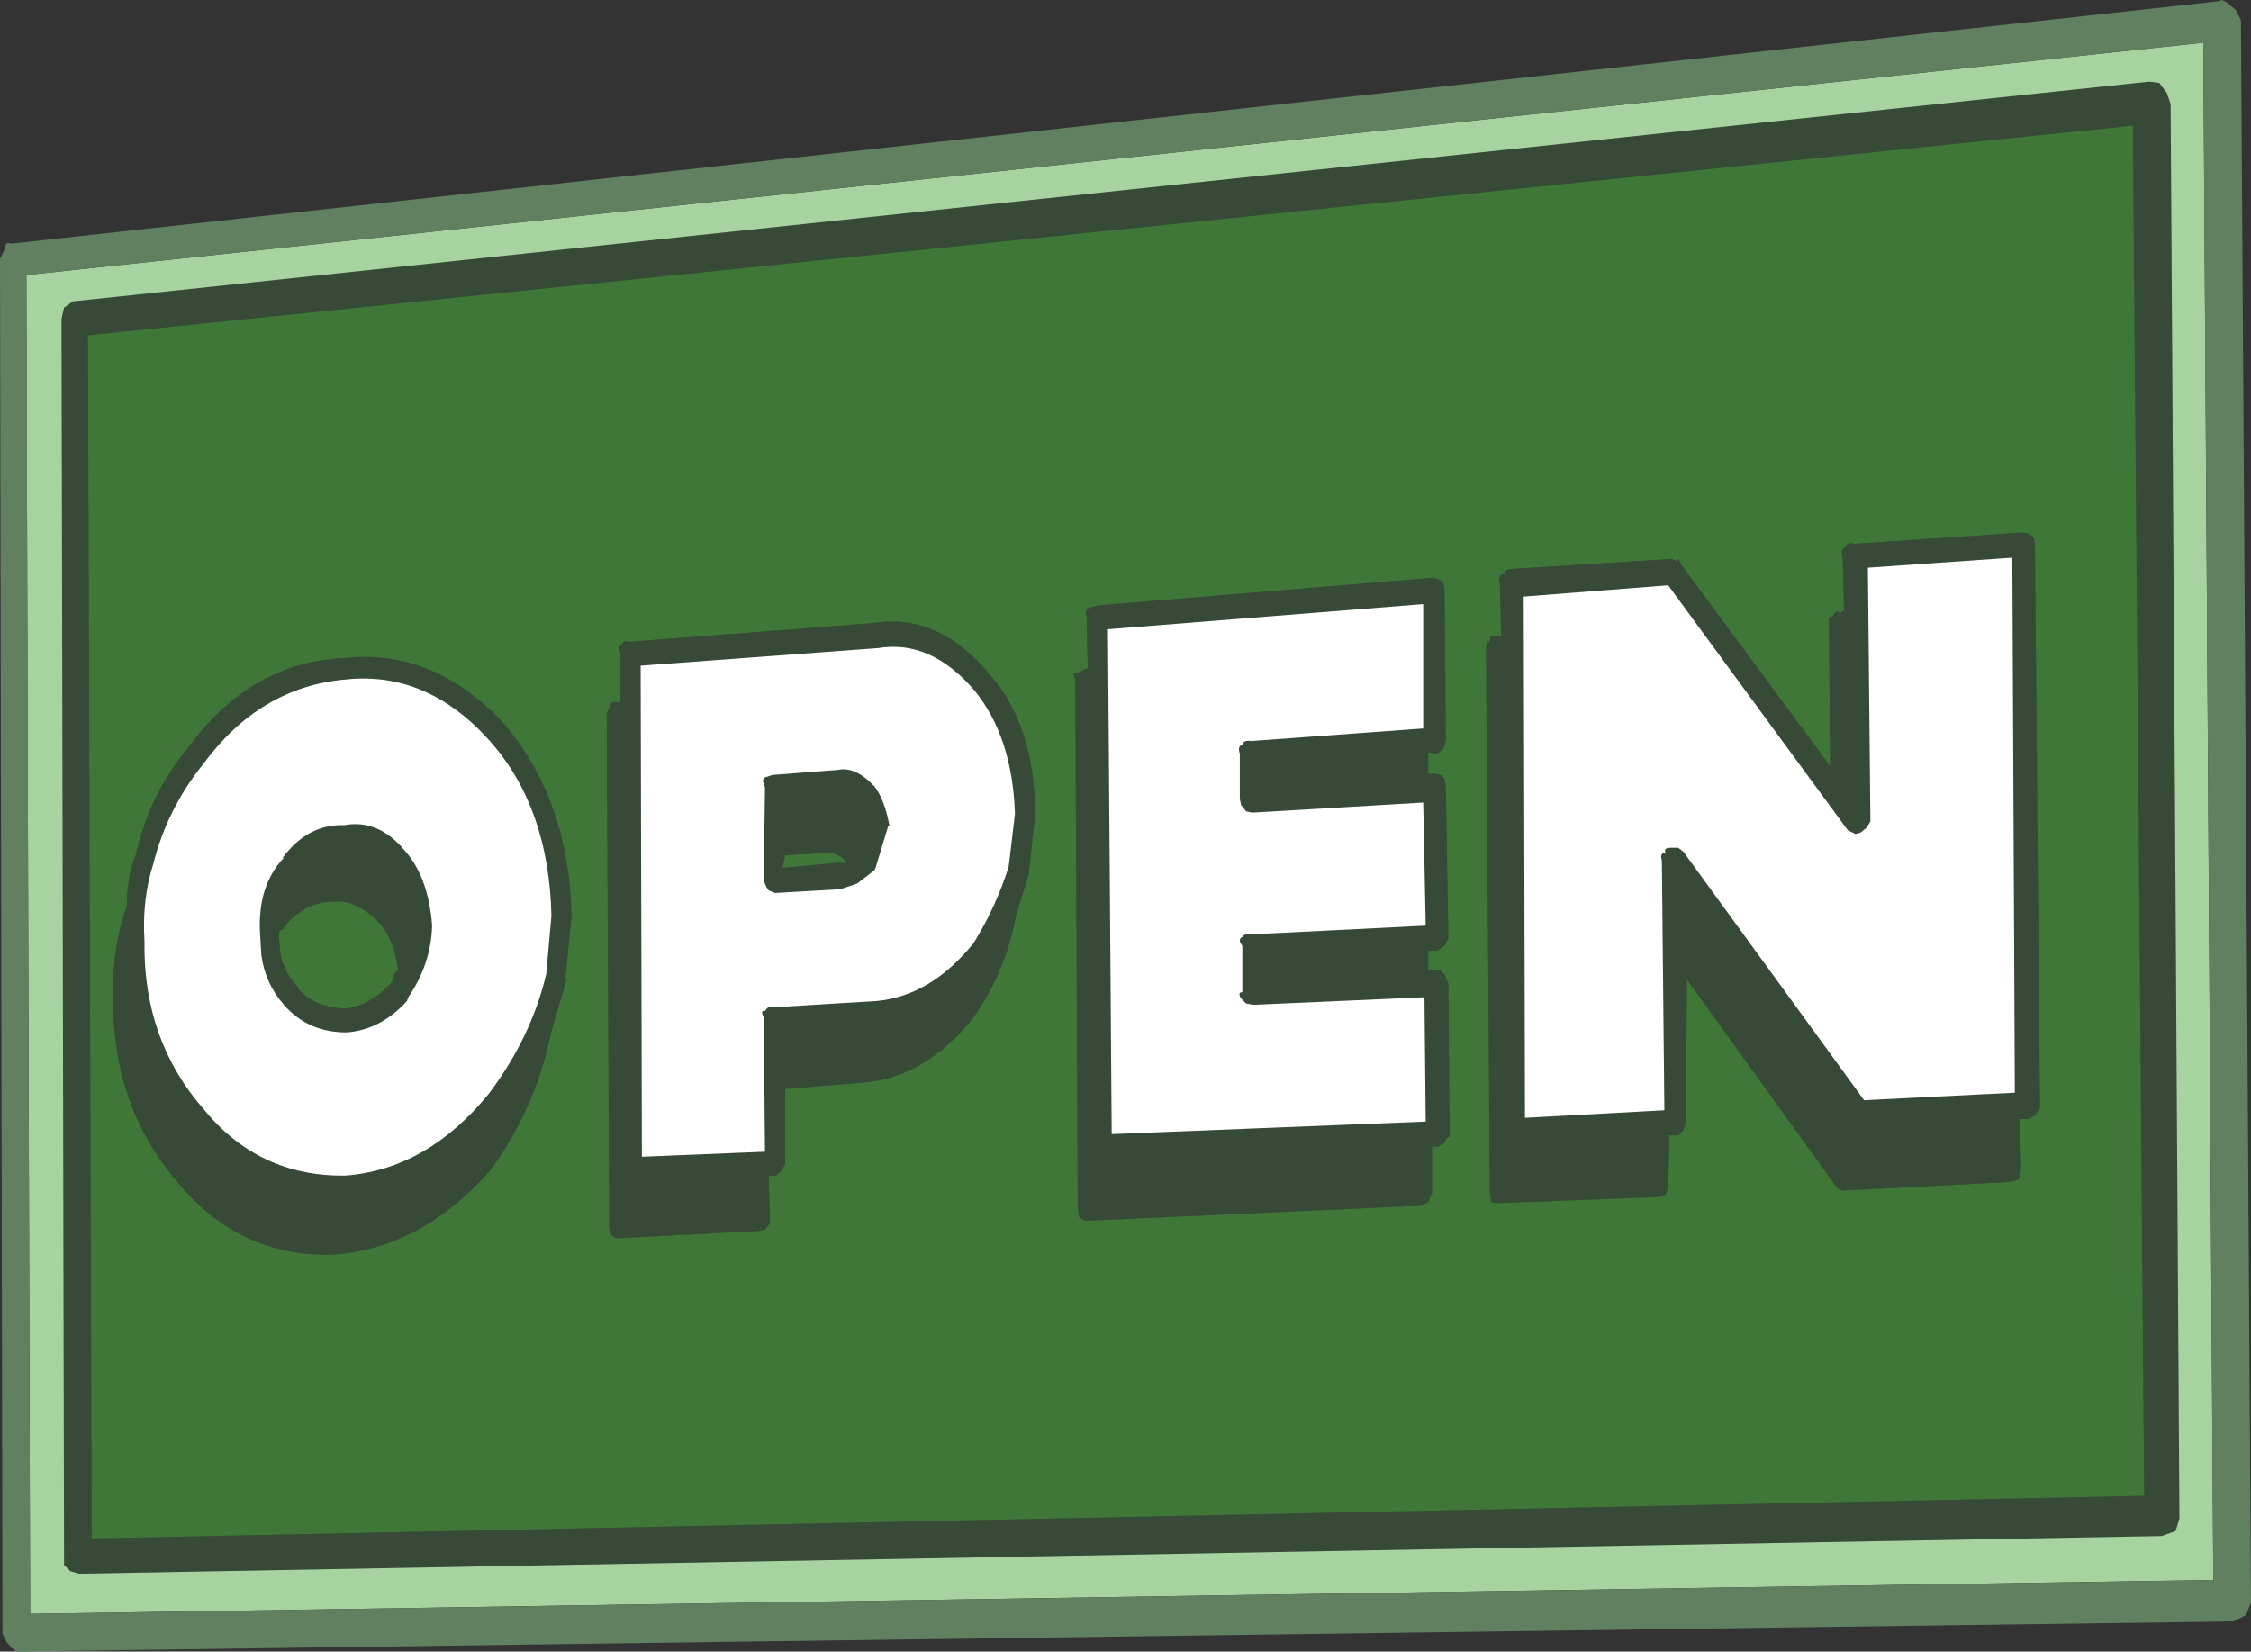 <?xml version="1.0" encoding="UTF-8" standalone="no"?>
<svg xmlns:ffdec="https://www.free-decompiler.com/flash" xmlns:xlink="http://www.w3.org/1999/xlink" ffdec:objectType="shape" height="65.75px" width="89.6px" xmlns="http://www.w3.org/2000/svg">
  <rect width="100%" height="100%" fill="#333333" stroke="none"/>
  <g transform="matrix(1.0, 0.0, 0.0, 1.0, -81.3, -41.5)">
    <path d="M167.55 45.2 L167.7 45.65 168.05 101.95 167.9 102.45 167.35 102.65 84.45 104.15 84.1 104.05 83.85 103.8 83.85 103.45 83.75 54.2 83.85 53.75 84.2 53.5 166.85 44.75 167.25 44.8 167.55 45.2 M162.05 62.75 L162.25 62.9 162.3 63.15 162.5 85.6 162.3 85.9 Q162.15 86.0 162.05 86.05 L161.7 86.05 161.75 88.1 161.65 88.45 161.35 88.55 154.65 88.9 154.5 88.85 154.4 88.75 148.45 80.5 148.4 86.2 148.3 86.5 148.1 86.7 147.75 86.7 147.7 88.75 147.6 89.05 147.35 89.15 140.9 89.4 140.65 89.35 140.6 88.95 140.45 67.35 Q140.45 67.05 140.6 67.05 140.6 66.7 140.85 66.85 L141.05 66.8 141.0 64.7 Q140.9 64.4 141.15 64.35 141.25 64.15 141.45 64.15 L147.85 63.75 148.05 63.85 Q148.1 63.65 148.2 63.95 L154.15 72.0 154.1 66.3 Q154.05 66.0 154.25 66.05 154.35 65.75 154.55 65.9 L154.7 65.8 154.65 63.75 Q154.55 63.35 154.75 63.3 154.85 63.05 155.1 63.15 L161.8 62.7 162.05 62.75 M105.45 69.9 L105.6 69.6 Q105.6 69.4 105.8 69.45 L106.0 69.45 106.0 67.5 Q105.85 67.25 106.05 67.15 106.15 66.95 106.35 67.05 L116.1 66.3 Q118.65 65.9 120.7 68.35 122.5 70.4 122.5 73.95 L122.25 76.3 121.75 77.9 Q121.35 80.15 120.05 82.0 118.15 84.4 115.65 84.6 L112.55 84.85 112.55 87.85 112.4 88.1 112.2 88.3 111.9 88.3 111.95 90.2 111.75 90.45 111.55 90.5 105.85 90.8 105.65 90.7 105.55 90.4 105.45 69.9 M166.65 101.05 L166.2 46.5 84.8 54.85 84.95 102.75 166.65 101.05 M111.75 72.45 L112.05 72.35 114.65 72.15 Q115.35 72.0 116.1 72.8 116.5 73.3 116.7 74.35 L116.65 74.4 116.15 76.05 116.1 76.15 115.45 76.65 115.35 76.7 114.75 76.9 112.15 77.05 111.9 76.95 111.8 76.8 111.7 76.55 111.75 72.85 Q111.6 72.5 111.75 72.45 M120.1 69.0 Q118.35 66.95 116.25 67.3 L106.8 68.0 106.85 87.55 111.75 87.35 111.7 82.0 Q111.55 81.7 111.75 81.75 111.9 81.5 112.1 81.6 L116.2 81.35 Q118.35 81.15 120.05 79.05 120.95 77.6 121.45 76.0 L121.7 73.9 Q121.6 70.85 120.1 69.0 M88.8 71.25 Q91.3 67.85 95.0 67.7 98.55 67.3 101.35 70.3 103.95 73.35 104.05 77.95 L103.8 80.5 103.85 80.5 103.25 82.55 Q102.65 85.55 100.85 88.05 98.1 91.2 94.55 91.45 90.85 91.55 88.4 88.6 85.8 85.6 85.8 81.3 85.75 79.25 86.35 77.55 86.35 76.4 86.7 75.55 87.25 73.1 88.8 71.25 M89.4 71.9 Q87.95 73.7 87.4 75.9 86.95 77.3 87.05 78.95 L87.05 79.0 Q87.0 82.9 89.4 85.65 91.6 88.35 95.05 88.3 98.3 88.05 100.75 85.05 102.45 82.8 103.05 80.25 L103.05 80.2 103.25 77.95 Q103.15 73.65 100.8 71.0 98.3 68.2 95.05 68.55 91.65 68.85 89.4 71.9 M97.15 80.15 Q97.0 78.95 96.45 78.3 95.55 77.3 94.55 77.4 93.35 77.4 92.55 78.5 92.4 78.55 92.4 78.75 L92.45 79.4 Q92.55 80.15 93.2 80.85 L93.15 80.85 Q93.8 81.6 95.05 81.65 96.0 81.55 96.85 80.65 L96.95 80.5 Q97.0 80.15 97.15 80.15 M97.4 75.35 Q98.35 76.4 98.5 78.35 98.45 79.9 97.55 81.2 L97.5 81.35 Q96.45 82.5 95.1 82.6 93.55 82.6 92.6 81.5 91.85 80.65 91.7 79.5 L91.7 79.45 91.65 78.65 Q91.55 76.75 92.6 75.65 L92.55 75.65 Q93.55 74.3 95.0 74.35 96.35 74.1 97.4 75.35 M115.05 75.85 L115.0 75.8 Q114.6 75.4 114.15 75.45 L112.55 75.55 112.45 76.05 114.6 75.85 115.05 75.85 M147.7 64.8 L141.95 65.25 142.0 86.0 147.55 85.7 147.45 75.75 Q147.35 75.45 147.6 75.45 147.5 75.25 147.8 75.25 L148.1 75.25 148.3 75.4 155.5 85.3 161.5 85.0 161.4 63.7 155.65 64.1 155.75 74.2 155.6 74.45 155.35 74.65 155.15 74.7 154.85 74.55 147.7 64.8 M124.65 65.7 L125.0 65.6 138.35 64.5 138.55 64.55 138.75 64.7 138.8 65.0 138.85 71.0 138.75 71.3 138.5 71.5 138.15 71.45 138.15 72.3 138.4 72.3 138.65 72.35 138.8 72.5 138.85 72.8 138.95 78.85 138.8 79.15 138.5 79.35 138.15 79.35 138.15 80.1 138.4 80.1 138.65 80.15 138.8 80.3 138.95 80.65 139.0 86.75 Q138.85 86.8 138.8 87.0 138.6 87.1 138.55 87.15 L138.3 87.15 138.3 89.0 138.15 89.35 137.85 89.5 124.5 90.1 124.25 89.95 124.2 89.6 124.1 68.55 Q123.95 68.2 124.2 68.3 L124.45 68.15 124.6 68.1 124.55 66.05 Q124.45 65.8 124.65 65.7 M130.65 71.5 Q130.55 71.2 130.75 71.15 130.8 70.95 131.1 71.0 L137.95 70.5 137.95 65.55 125.4 66.55 125.55 86.65 138.05 86.15 138.0 81.2 131.2 81.5 130.9 81.45 130.7 81.25 Q130.55 81.0 130.75 81.0 L130.75 79.15 Q130.55 78.9 130.75 78.8 130.85 78.65 131.05 78.7 L138.05 78.35 137.95 73.45 131.15 73.85 130.9 73.8 130.7 73.55 130.65 73.3 130.65 71.5" fill="#374a37" fill-rule="evenodd" stroke="none"/>
    <path d="M167.55 45.2 L167.25 44.8 166.85 44.75 84.2 53.5 83.85 53.75 83.75 54.2 83.85 103.45 83.85 103.8 84.1 104.05 84.45 104.15 167.35 102.65 167.9 102.45 168.05 101.95 167.7 45.65 167.55 45.2 M169.4 104.4 L82.5 105.75 82.35 52.45 169.0 43.2 169.4 104.4" fill="#a6d3a0" fill-rule="evenodd" stroke="none"/>
    <path d="M169.6 41.55 L169.75 41.5 169.95 41.6 170.3 41.9 170.5 42.3 170.9 105.3 170.7 105.8 170.2 106.05 81.95 107.25 81.75 107.1 81.55 106.85 81.4 106.55 81.3 51.8 81.5 51.4 Q81.5 51.1 81.75 51.2 L169.6 41.55 M169.4 104.4 L169.0 43.2 82.35 52.45 82.5 105.75 169.4 104.4" fill="#608060" fill-rule="evenodd" stroke="none"/>
    <path d="M162.05 62.75 L161.8 62.7 155.1 63.15 Q154.85 63.05 154.75 63.3 154.55 63.35 154.65 63.75 L154.7 65.8 154.55 65.9 Q154.35 65.75 154.25 66.05 154.05 66.0 154.1 66.3 L154.15 72.0 148.2 63.95 Q148.1 63.65 148.05 63.85 L147.85 63.75 141.45 64.15 Q141.25 64.15 141.15 64.35 140.9 64.4 141.0 64.7 L141.05 66.8 140.85 66.85 Q140.6 66.7 140.6 67.05 140.45 67.05 140.45 67.35 L140.6 88.95 140.65 89.35 140.9 89.4 147.35 89.15 147.6 89.05 147.7 88.75 147.75 86.7 148.1 86.7 148.3 86.5 148.4 86.2 148.45 80.5 154.4 88.75 154.5 88.85 154.65 88.9 161.35 88.55 161.65 88.45 161.75 88.1 161.7 86.05 162.05 86.05 Q162.15 86.0 162.3 85.9 L162.5 85.6 162.3 63.15 162.25 62.9 162.05 62.75 M166.65 101.05 L84.95 102.75 84.8 54.85 166.2 46.5 166.65 101.05 M105.45 69.9 L105.55 90.4 105.65 90.7 105.85 90.8 111.55 90.5 111.75 90.45 111.95 90.2 111.9 88.3 112.2 88.3 112.4 88.1 112.55 87.85 112.55 84.85 115.65 84.6 Q118.15 84.4 120.05 82.0 121.35 80.15 121.75 77.9 L122.25 76.3 122.5 73.95 Q122.5 70.4 120.7 68.35 118.65 65.9 116.1 66.3 L106.35 67.05 Q106.15 66.95 106.05 67.15 105.85 67.25 106.0 67.5 L106.0 69.45 105.8 69.45 Q105.6 69.4 105.6 69.6 L105.45 69.9 M88.8 71.25 Q87.25 73.1 86.7 75.55 86.35 76.4 86.35 77.55 85.75 79.25 85.8 81.3 85.8 85.6 88.4 88.6 90.85 91.55 94.55 91.45 98.1 91.2 100.85 88.05 102.65 85.55 103.25 82.55 L103.85 80.5 103.8 80.5 104.05 77.95 Q103.95 73.35 101.35 70.3 98.55 67.3 95.0 67.7 91.3 67.85 88.8 71.25 M97.15 80.15 Q97.0 80.15 96.95 80.5 L96.85 80.65 Q96.0 81.55 95.05 81.65 93.8 81.6 93.15 80.85 L93.2 80.85 Q92.55 80.15 92.45 79.4 L92.4 78.75 Q92.4 78.55 92.55 78.5 93.35 77.4 94.55 77.4 95.55 77.3 96.45 78.3 97.0 78.95 97.15 80.15 M115.05 75.85 L114.6 75.85 112.45 76.05 112.55 75.55 114.15 75.45 Q114.6 75.4 115.0 75.8 L115.05 75.85 M124.65 65.7 Q124.45 65.8 124.55 66.05 L124.6 68.1 124.45 68.15 124.2 68.3 Q123.95 68.2 124.1 68.55 L124.2 89.6 124.25 89.95 124.5 90.1 137.85 89.5 138.15 89.35 138.3 89.0 138.3 87.15 138.55 87.15 Q138.6 87.1 138.8 87.0 138.85 86.8 139.0 86.75 L138.95 80.65 138.8 80.3 138.65 80.15 138.4 80.1 138.15 80.1 138.15 79.35 138.5 79.35 138.8 79.15 138.95 78.85 138.85 72.8 138.8 72.5 138.65 72.35 138.4 72.3 138.15 72.3 138.15 71.45 138.5 71.5 138.75 71.3 138.85 71.0 138.8 65.0 138.75 64.7 138.55 64.55 138.35 64.5 125.0 65.6 124.65 65.7" fill="#3e7737" fill-rule="evenodd" stroke="none"/>
    <path d="M120.1 69.0 Q121.6 70.85 121.7 73.9 L121.45 76.0 Q120.95 77.6 120.05 79.05 118.35 81.15 116.2 81.35 L112.1 81.6 Q111.9 81.5 111.75 81.75 111.55 81.7 111.7 82.0 L111.75 87.35 106.85 87.55 106.8 68.0 116.25 67.3 Q118.35 66.95 120.1 69.0 M111.75 72.45 Q111.6 72.5 111.75 72.85 L111.7 76.55 111.8 76.8 111.9 76.95 112.15 77.05 114.75 76.9 115.35 76.7 115.45 76.65 116.1 76.15 116.15 76.05 116.65 74.4 116.7 74.35 Q116.5 73.3 116.1 72.8 115.35 72.0 114.65 72.15 L112.05 72.35 111.75 72.45 M89.4 71.9 Q91.65 68.85 95.05 68.55 98.3 68.2 100.8 71.0 103.15 73.65 103.25 77.95 L103.05 80.2 103.05 80.25 Q102.45 82.8 100.75 85.05 98.3 88.05 95.05 88.3 91.6 88.35 89.4 85.65 87.0 82.9 87.05 79.0 L87.05 78.95 Q86.95 77.3 87.4 75.9 87.95 73.7 89.4 71.9 M97.4 75.35 Q96.35 74.1 95.0 74.35 93.55 74.3 92.55 75.65 L92.6 75.65 Q91.55 76.75 91.65 78.65 L91.7 79.45 91.7 79.5 Q91.85 80.65 92.6 81.5 93.55 82.6 95.1 82.6 96.45 82.5 97.5 81.35 L97.55 81.2 Q98.45 79.9 98.5 78.35 98.35 76.4 97.4 75.35 M147.7 64.8 L154.85 74.55 155.15 74.7 155.35 74.65 155.6 74.45 155.75 74.2 155.65 64.1 161.4 63.7 161.5 85.0 155.5 85.3 148.3 75.4 148.1 75.25 147.8 75.25 Q147.5 75.25 147.6 75.45 147.35 75.45 147.45 75.75 L147.55 85.7 142.0 86.0 141.95 65.25 147.7 64.8 M130.65 71.5 L130.65 73.3 130.7 73.55 130.9 73.8 131.15 73.85 137.95 73.45 138.05 78.35 131.05 78.7 Q130.85 78.65 130.75 78.8 130.55 78.9 130.75 79.15 L130.75 81.0 Q130.55 81.0 130.7 81.25 L130.9 81.45 131.2 81.5 138.0 81.2 138.05 86.15 125.55 86.65 125.4 66.55 137.95 65.55 137.95 70.5 131.1 71.0 Q130.8 70.95 130.75 71.15 130.55 71.2 130.65 71.5" fill="#ffffff" fill-rule="evenodd" stroke="none"/>
  </g>
</svg>
